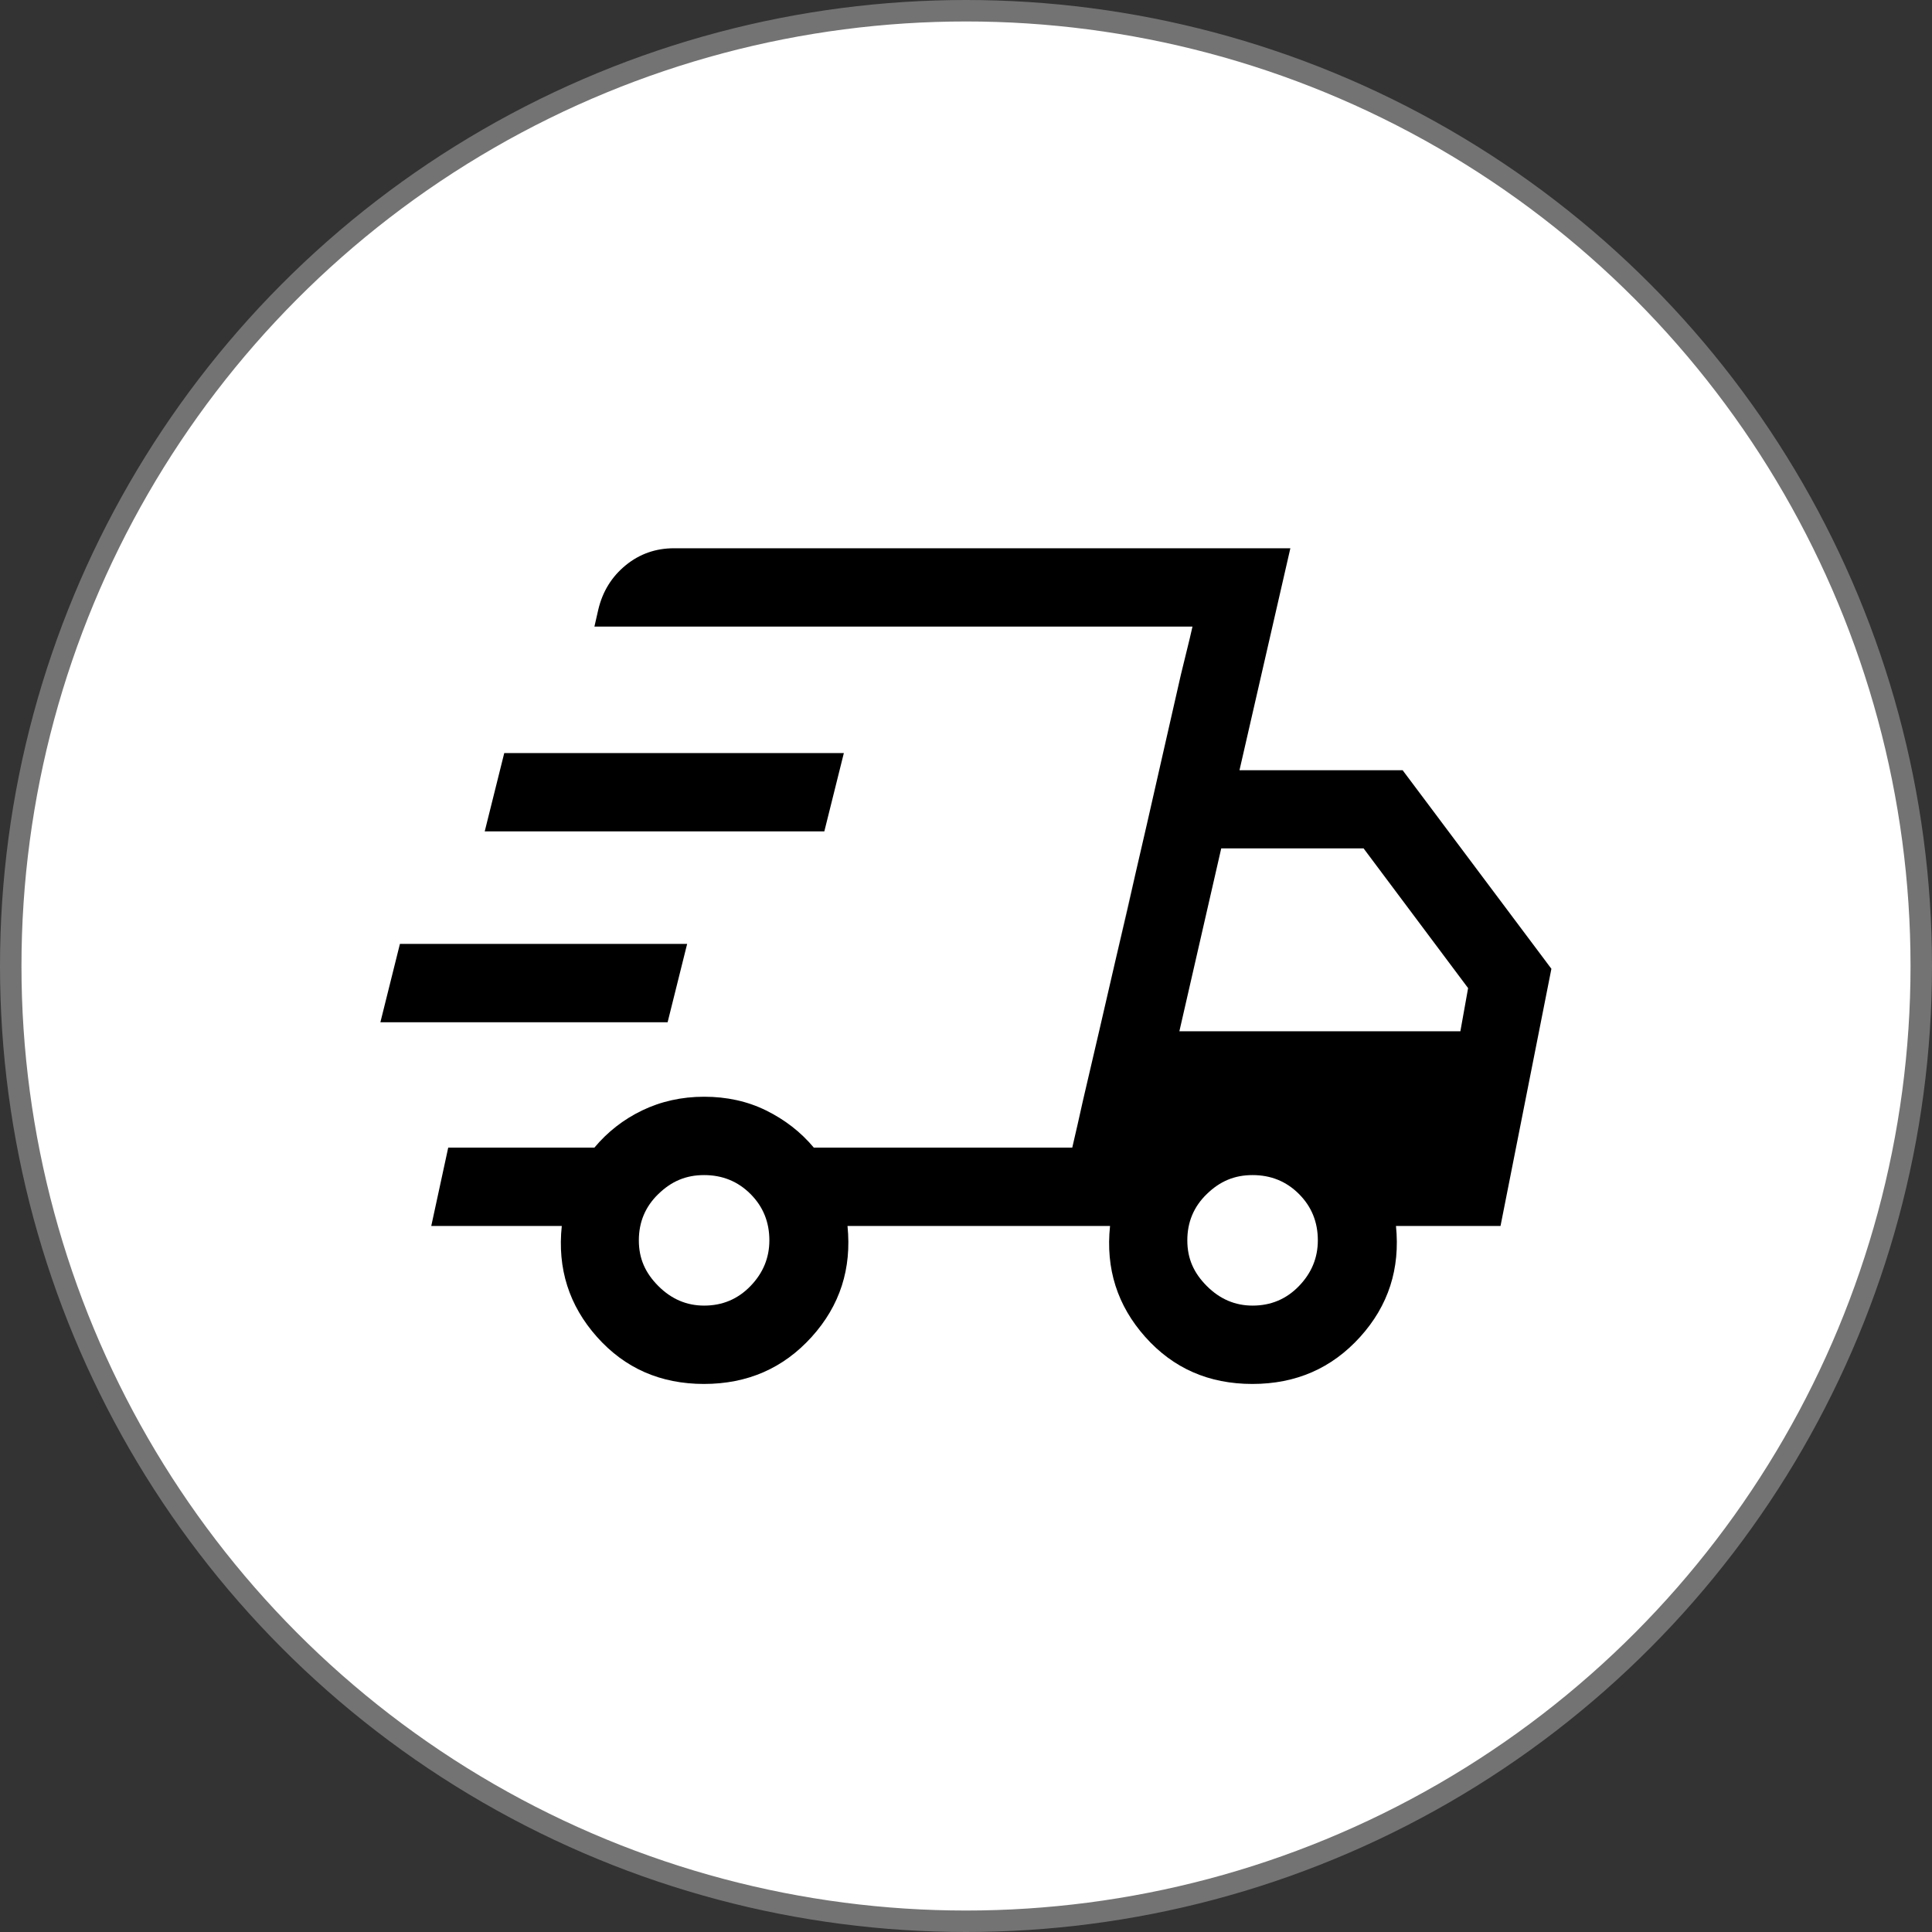 <?xml version="1.0" encoding="UTF-8"?>
<svg id="_레이어_2" data-name="레이어 2" xmlns="http://www.w3.org/2000/svg" viewBox="0 0 90 90">
  <rect x="0" y="0" width="90" height="90" fill="#333333" stroke="none"/>
  <defs>
    <style>
      .cls-1 {
        fill: #fff;
        stroke: #737373;
        stroke-miterlimit: 10;
      }
    </style>
  </defs>
  <g id="_레이어_1-2" data-name="레이어 1">
    <g>
      <circle class="cls-1" cx="45" cy="45" r="44.5"/>
      <path d="M32.8,64.47c-2.03,0-3.69-.73-4.99-2.19s-1.85-3.18-1.64-5.17h-6.08l.79-3.65h6.81c.61-.73,1.35-1.31,2.22-1.73s1.84-.64,2.89-.64,2.02.21,2.89.64,1.61,1,2.22,1.73h12.04l5.6-24.27h-27.86l.18-.79c.2-.85.63-1.54,1.28-2.07s1.4-.79,2.25-.79h28.71l-2.37,10.34h7.6l6.93,9.25-2.37,11.98h-4.87c.2,1.99-.35,3.71-1.67,5.17s-2.99,2.19-5.02,2.19-3.69-.73-4.99-2.19-1.85-3.18-1.64-5.17h-12.23c.2,1.99-.35,3.71-1.67,5.17s-2.99,2.19-5.02,2.19ZM54.95,48.04h13.08l.36-2.01-4.87-6.51h-6.63l-1.95,8.52ZM55.01,31.43l.55-2.25-5.6,24.27.49-2.19,2.07-8.88,2.49-10.95ZM17.72,47.62l.91-3.65h13.38l-.91,3.65h-13.38ZM22.58,38.73l.91-3.65h15.82l-.91,3.65h-15.82ZM32.8,60.82c.85,0,1.57-.3,2.16-.91s.88-1.32.88-2.13c0-.85-.29-1.57-.88-2.16s-1.31-.88-2.16-.88-1.52.29-2.13.88-.91,1.31-.91,2.16.3,1.52.91,2.13,1.32.91,2.13.91ZM58.35,60.82c.85,0,1.57-.3,2.16-.91s.88-1.32.88-2.13c0-.85-.29-1.57-.88-2.16s-1.31-.88-2.16-.88-1.52.29-2.13.88-.91,1.31-.91,2.16.3,1.52.91,2.13,1.32.91,2.13.91Z"/>
    </g>
  </g>
</svg>